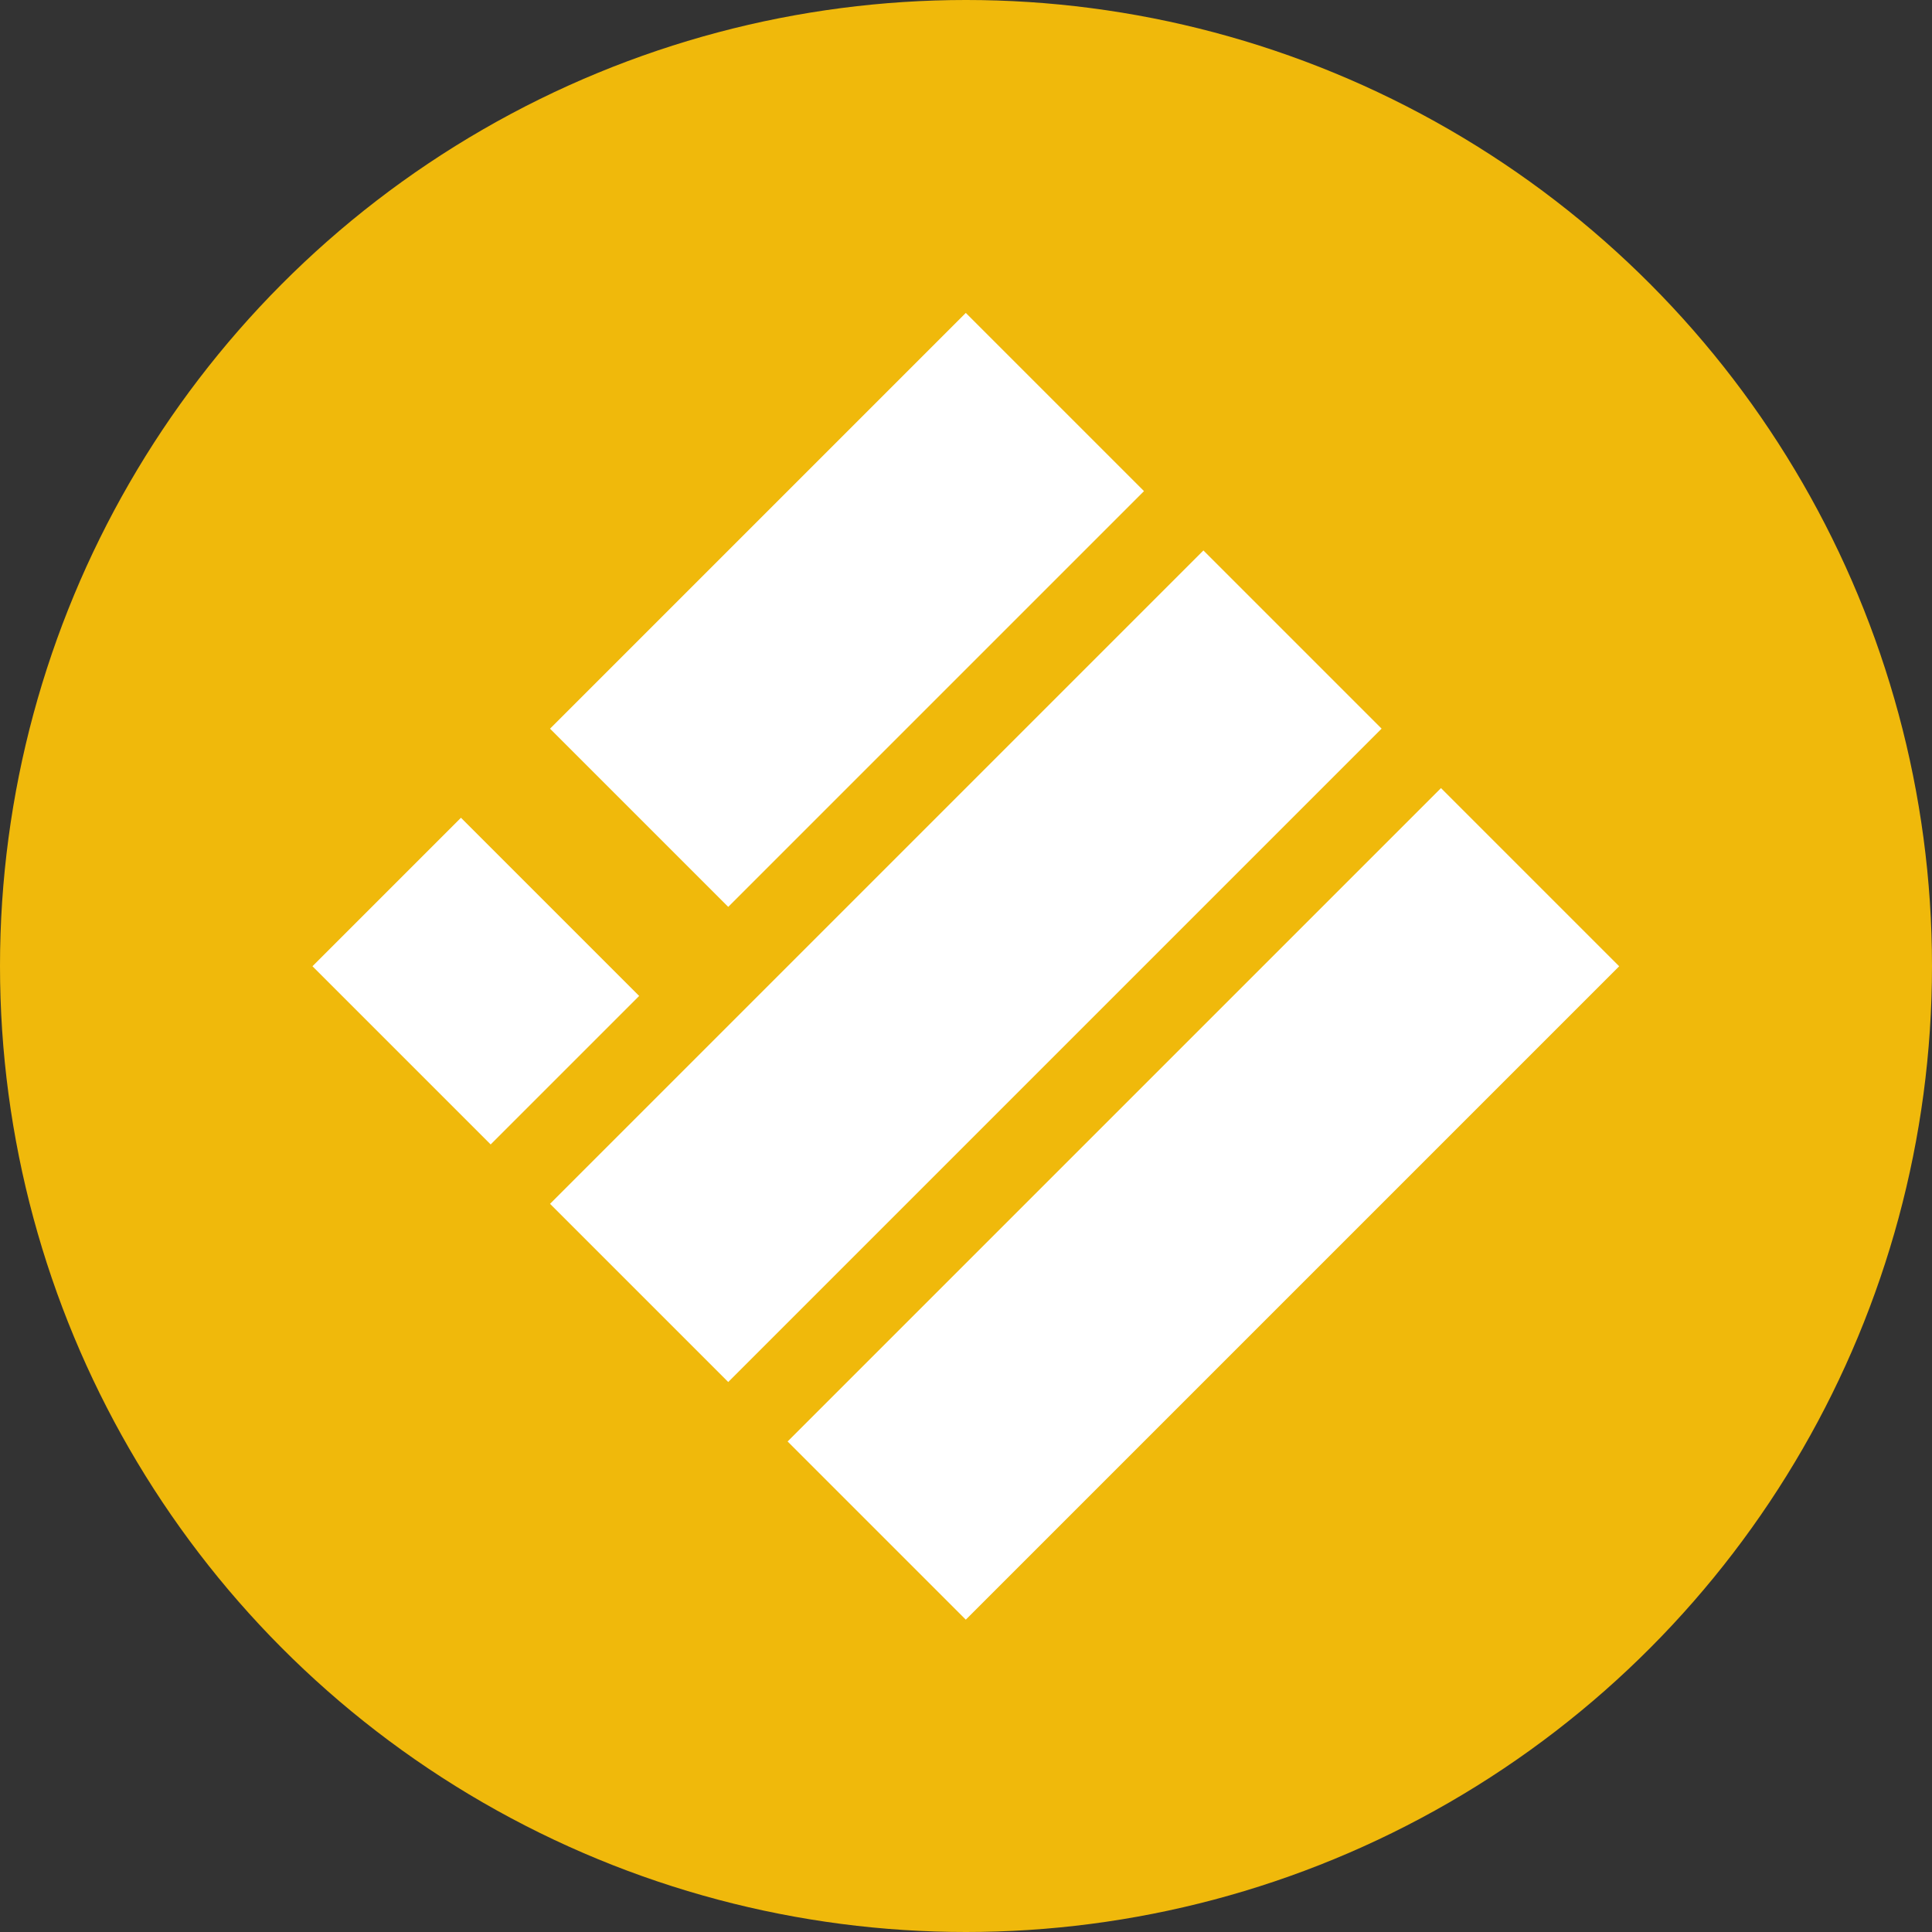 <svg width="30" height="30" viewBox="0 0 30 30" fill="none" xmlns="http://www.w3.org/2000/svg">
<rect x="0" y="0" width="30" height="30" fill="#333333" stroke="none"/>
<circle cx="15" cy="15" r="15" fill="#F0B90B"/>
<rect x="4.852" y="15.004" width="3.261" height="3.913" transform="rotate(-45 4.852 15.004)" fill="white"/>
<rect x="8.541" y="11.315" width="9.13" height="3.913" transform="rotate(-45 8.541 11.315)" fill="white"/>
<rect x="8.541" y="18.693" width="14.348" height="3.913" transform="rotate(-45 8.541 18.693)" fill="white"/>
<rect x="12.23" y="22.383" width="14.348" height="3.913" transform="rotate(-45 12.23 22.383)" fill="white"/>
</svg>
